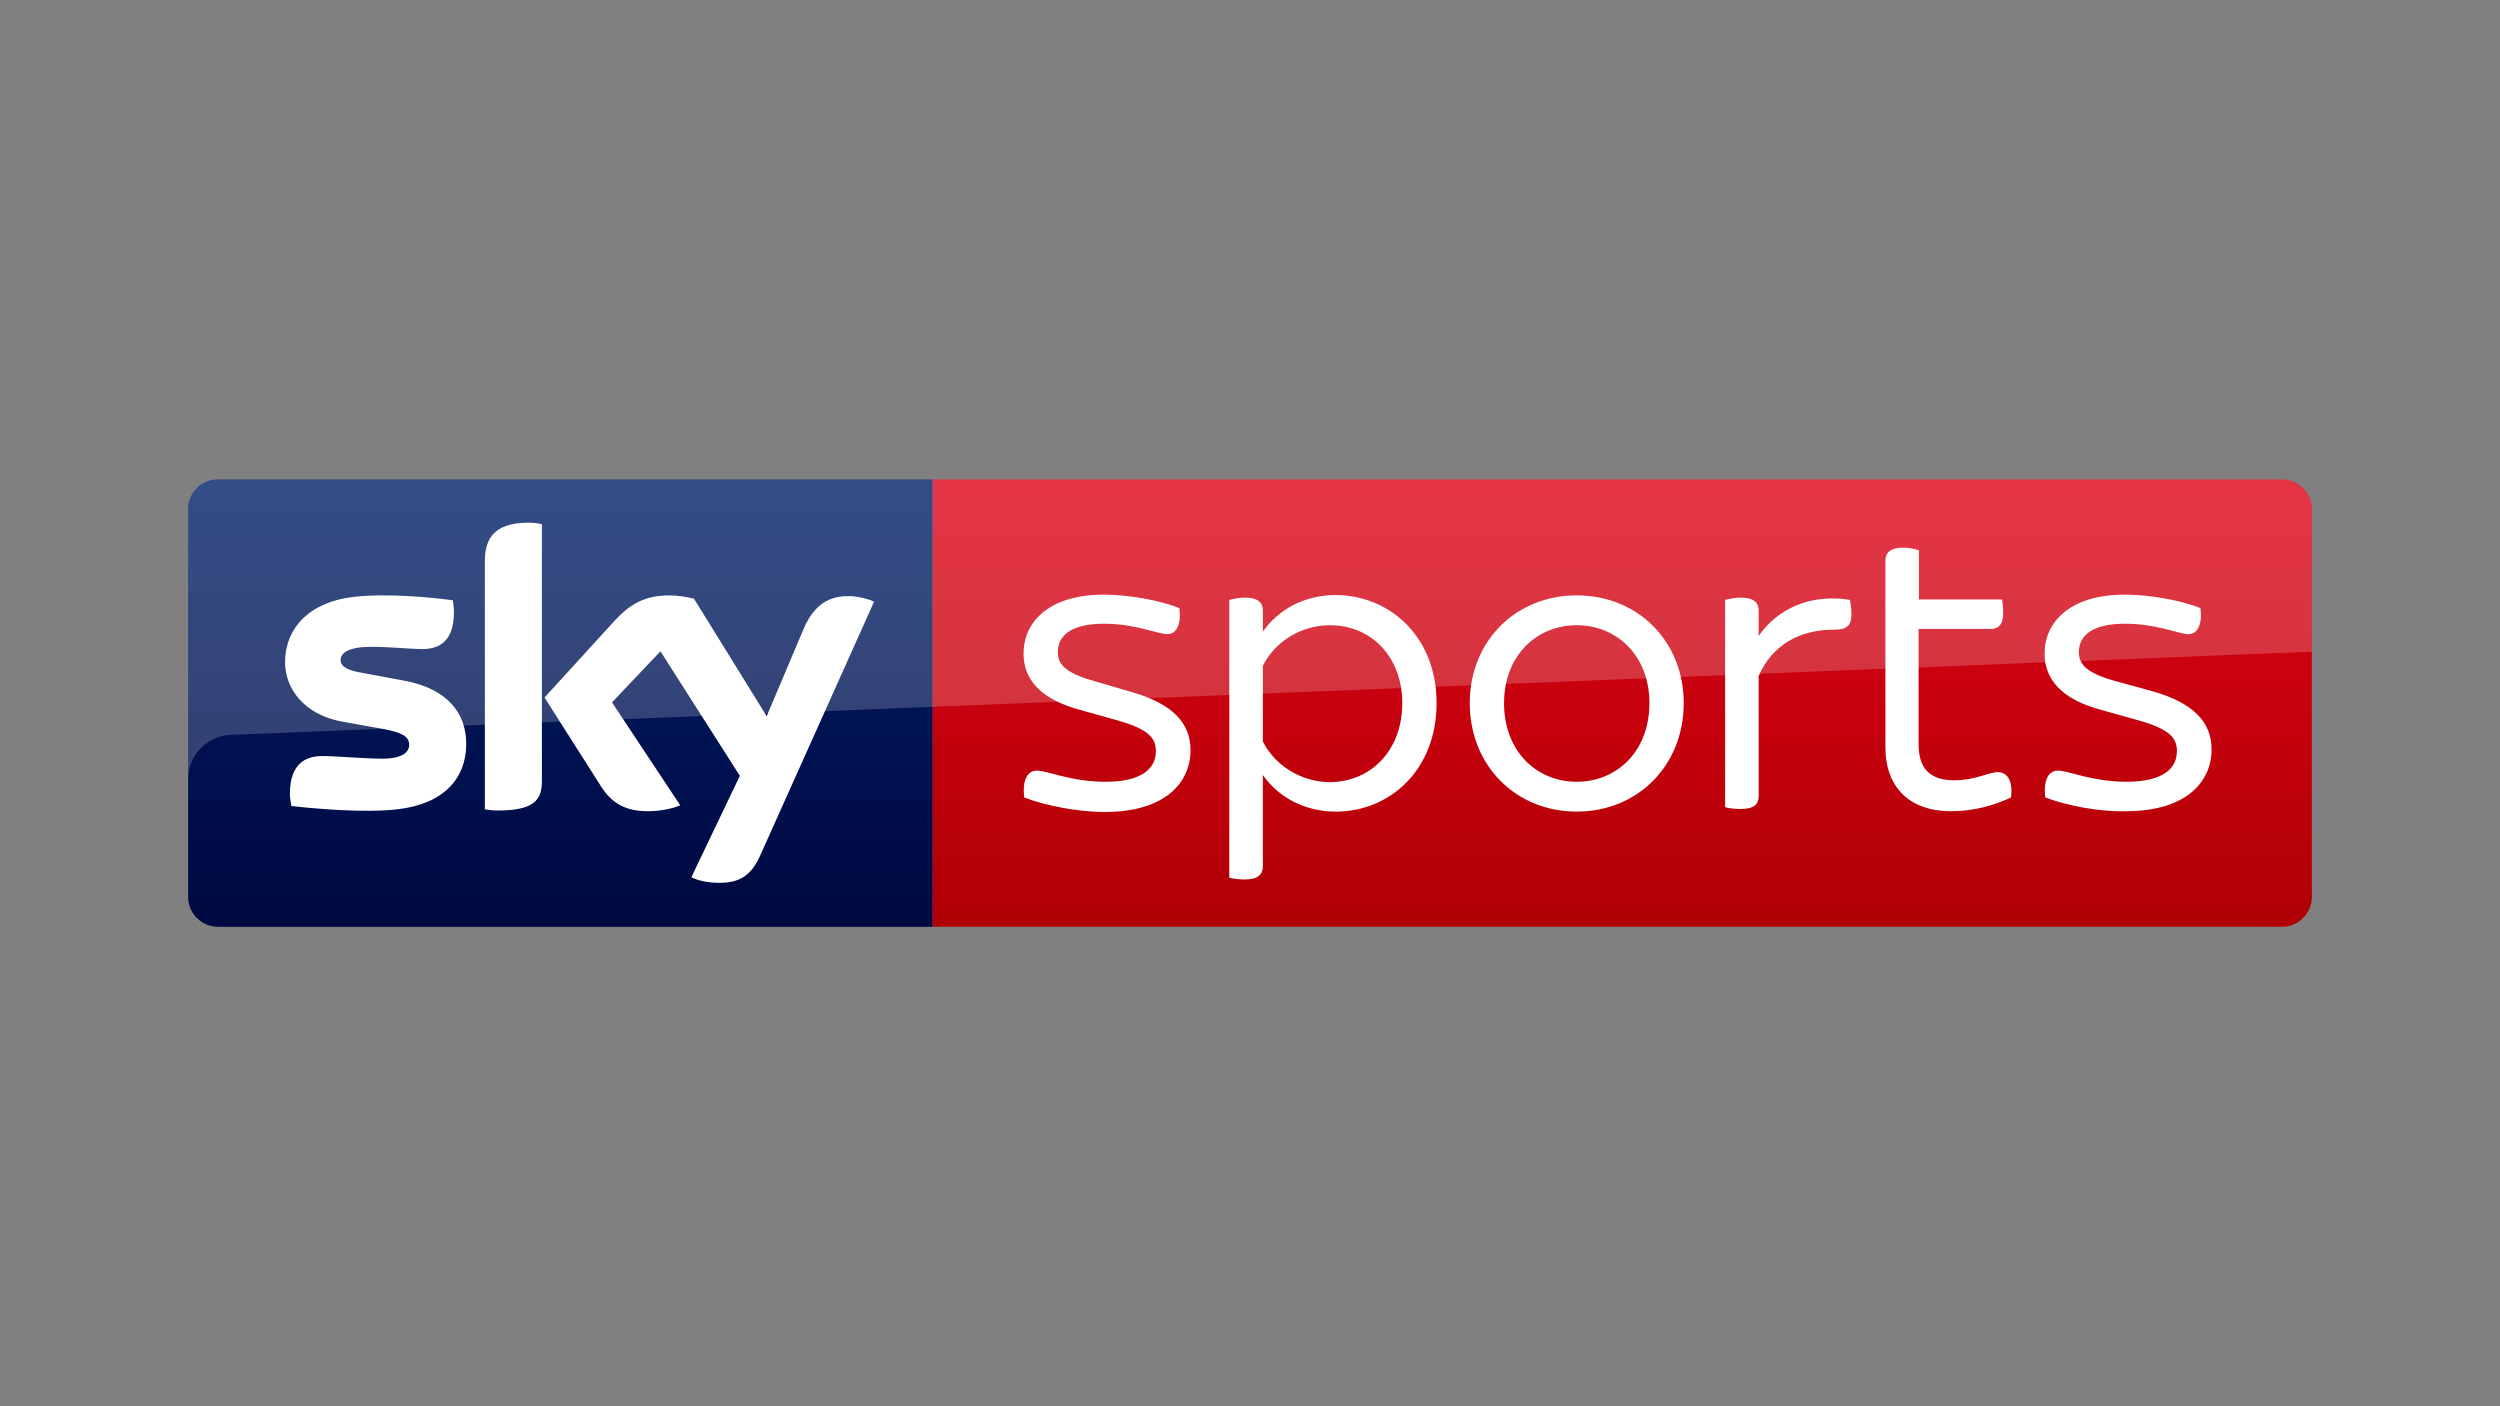 <?xml version="1.0" encoding="UTF-8" standalone="no"?>
<svg
   xmlns:dc="http://purl.org/dc/elements/1.1/"
   xmlns:cc="http://creativecommons.org/ns#"
   xmlns:rdf="http://www.w3.org/1999/02/22-rdf-syntax-ns#"
   xmlns:svg="http://www.w3.org/2000/svg"
   xmlns="http://www.w3.org/2000/svg"
   xmlns:sodipodi="http://sodipodi.sourceforge.net/DTD/sodipodi-0.dtd"
   xmlns:inkscape="http://www.inkscape.org/namespaces/inkscape"
   viewBox="0 0 1920 1080"
   version="1.1"
   id="svg20"
   sodipodi:docname="fanart.svg"
   width="1920"
   height="1080"
   inkscape:version="0.92.1 r15371">
  <rect x="0" y="0" width="1920" height="1080" fill="#808080" stroke="none"/>
  <defs
     id="defs24" />
  <sodipodi:namedview
     pagecolor="#ffffff"
     bordercolor="#666666"
     borderopacity="1"
     objecttolerance="10"
     gridtolerance="10"
     guidetolerance="10"
     inkscape:pageopacity="1"
     inkscape:pageshadow="2"
     inkscape:window-width="1600"
     inkscape:window-height="836"
     id="namedview22"
     showgrid="false"
     inkscape:zoom="0.38725173"
     inkscape:cx="974.58814"
     inkscape:cy="475.16966"
     inkscape:window-x="0"
     inkscape:window-y="27"
     inkscape:window-maximized="1"
     inkscape:current-layer="svg20" />
  <linearGradient
     id="a"
     gradientUnits="userSpaceOnUse"
     x1="-8600.492"
     y1="-4719.145"
     x2="-8600.492"
     y2="-4553.374"
     gradientTransform="matrix(-2.863,0,0,-2.863,-23521.478,-12377.231)">
    <stop
       offset="0"
       stop-color="#a80002"
       id="stop2" />
    <stop
       offset="1"
       stop-color="#ea021a"
       id="stop4" />
  </linearGradient>
  <linearGradient
     id="b"
     gradientUnits="userSpaceOnUse"
     x1="99.851"
     y1="138.674"
     x2="99.851"
     y2="-27.096"
     gradientTransform="matrix(2.863,0,0,2.863,0,736.445)">
    <stop
       offset="0"
       stop-color="#00043b"
       id="stop9" />
    <stop
       offset="1"
       stop-color="#002672"
       id="stop11" />
  </linearGradient>
  <g
     id="g4507"
     transform="translate(144.487,-368.223)">
    <path
       style="fill:url(#a);stroke-width:2.863"
       inkscape:connector-curvature="0"
       id="path7"
       d="m 571.732,736.445 h 1036.389 c 12.597,0 22.904,10.307 22.904,22.904 v 297.747 c 0,12.597 -10.307,22.904 -22.904,22.904 H 571.732 Z" />
    <path
       style="fill:url(#b);stroke-width:2.863"
       inkscape:connector-curvature="0"
       id="path14"
       d="M 571.732,1080 H 22.904 C 10.307,1080 0,1069.693 0,1057.096 V 759.063 C 0,747.038 10.02,736.445 22.617,736.445 H 571.732 Z" />
    <path
       style="opacity:0.2;fill:#ffffff;stroke-width:2.863"
       inkscape:connector-curvature="0"
       id="path16"
       d="M 22.904,736.445 H 1608.121 c 12.597,0 22.904,10.307 22.904,22.904 V 868.714 L 32.924,932.558 C 14.601,933.13 0,948.304 0,966.627 V 759.349 c 0,-12.597 10.307,-22.904 22.904,-22.904 z" />
    <path
       style="fill:#ffffff;stroke-width:2.863"
       inkscape:connector-curvature="0"
       id="path18"
       d="m 386.499,1041.923 c 3.722,2.004 11.166,4.294 20.9,4.294 16.319,0.286 25.194,-6.012 31.779,-20.613 l 87.606,-195.254 c -3.722,-2.004 -11.738,-4.008 -18.037,-4.294 -11.166,-0.286 -26.339,2.004 -36.073,25.194 l -28.343,66.993 -55.828,-90.183 c -3.722,-1.145 -12.311,-2.577 -18.895,-2.577 -19.468,0 -30.634,7.157 -42.085,19.468 l -53.824,58.977 43.517,68.425 c 8.016,12.597 18.609,18.895 35.787,18.895 11.166,0 20.613,-2.577 24.908,-4.581 l -52.392,-79.018 37.218,-39.222 60.981,95.623 z M 271.694,968.058 c 0,14.315 -5.726,22.617 -33.783,22.617 -3.722,0 -6.871,-0.286 -10.02,-0.859 V 799.144 c 0,-14.601 4.867,-29.488 33.21,-29.488 3.436,0 7.157,0.286 10.593,1.145 z M 213.576,939.429 c 0,26.912 -17.464,46.38 -53.251,50.388 -25.767,2.863 -63.271,-0.573 -81.022,-2.577 -0.573,-2.863 -1.145,-6.585 -1.145,-9.448 0,-23.476 12.597,-28.916 24.621,-28.916 12.311,0 31.779,2.004 46.38,2.004 16.033,0 20.613,-5.44 20.613,-10.593 0,-6.871 -6.298,-9.448 -18.895,-12.024 l -33.497,-6.012 c -28.057,-5.44 -42.944,-24.908 -42.944,-45.521 0,-25.194 17.75,-46.094 52.678,-50.102 26.339,-2.863 58.691,0.286 76.155,2.577 0.573,3.149 0.859,6.012 0.859,9.161 0,23.476 -12.311,28.343 -24.335,28.343 -9.161,0 -23.19,-1.718 -39.509,-1.718 -16.605,0 -23.19,4.581 -23.19,10.02 0,5.726 6.585,8.303 16.891,10.02 l 32.351,6.012 c 33.21,6.298 47.239,25.194 47.239,48.384 m 428.584,41.227 c -1.718,-13.456 2.577,-20.613 9.734,-20.613 7.73,0 26.339,8.589 52.678,8.589 28.057,0 38.65,-10.307 38.65,-23.476 0,-9.161 -4.008,-16.605 -29.775,-23.763 l -28.63,-8.016 c -30.634,-8.303 -43.231,-23.763 -43.231,-43.231 0,-23.476 18.609,-45.235 61.84,-45.235 19.468,0 43.517,4.581 57.832,10.307 1.718,13.17 -2.577,20.041 -9.161,20.041 -7.157,0 -24.621,-8.016 -48.67,-8.016 -25.767,0 -35.501,9.448 -35.501,21.758 0,8.016 3.722,15.46 27.198,22.045 l 29.202,8.589 c 32.351,9.161 45.521,24.335 45.521,44.662 0,25.194 -19.754,47.525 -65.848,47.525 -21.186,0 -46.666,-5.153 -61.84,-11.166 m 316.643,-72.433 c 0,51.819 -36.36,83.312 -77.3,83.312 -24.621,0 -44.376,-11.452 -56.114,-28.057 v 70.142 c 0,6.012 -3.436,10.02 -13.742,10.02 -4.581,0 -9.734,-0.573 -12.024,-1.431 V 828.919 c 2.29,-0.573 7.444,-1.718 12.024,-1.718 10.307,0 13.742,4.008 13.742,10.02 v 16.033 c 11.738,-16.605 31.492,-28.057 56.114,-28.057 40.94,0.286 77.3,31.492 77.3,83.026 m -26.339,0 c 0,-35.501 -23.763,-59.836 -55.541,-59.836 -22.045,0 -42.372,12.597 -51.533,31.206 v 58.118 c 9.161,18.323 29.488,31.206 51.533,31.206 31.779,-0.286 55.541,-24.621 55.541,-60.695 m 51.819,0 c 0,-47.525 35.214,-82.739 82.167,-82.739 47.239,0 82.167,35.501 82.167,82.739 0,47.811 -35.214,83.312 -82.167,83.312 -46.952,0 -82.167,-35.501 -82.167,-83.312 m 137.994,0 c 0,-36.646 -25.194,-59.836 -55.828,-59.836 -30.634,0 -55.828,23.19 -55.828,59.836 0,37.218 25.194,60.408 55.828,60.408 30.634,0 55.828,-23.19 55.828,-60.408 m 155.172,-68.425 c 0,9.734 -4.295,12.024 -13.742,12.024 -18.323,0 -44.376,6.012 -57.545,35.501 v 92.187 c 0,6.298 -3.436,10.02 -13.742,10.02 -4.581,0 -9.734,-0.573 -12.024,-1.431 V 828.919 c 2.29,-0.573 7.444,-1.718 12.024,-1.718 10.307,0 13.742,4.008 13.742,10.02 v 19.468 c 14.601,-21.186 40.081,-32.638 70.142,-27.771 0.286,2.004 1.145,6.871 1.145,10.879 m 148.874,140.857 c -1.718,-13.456 2.577,-20.613 9.734,-20.613 7.73,0 26.339,8.589 52.678,8.589 28.057,0 38.65,-10.307 38.65,-23.476 0,-9.161 -4.008,-16.605 -29.775,-23.763 l -28.63,-8.016 c -30.634,-8.303 -43.231,-23.763 -43.231,-43.231 0,-23.476 18.609,-45.235 61.84,-45.235 19.468,0 43.517,4.581 57.832,10.307 1.718,13.17 -2.577,20.041 -9.161,20.041 -6.871,0 -24.622,-8.016 -48.67,-8.016 -25.767,0 -35.501,9.448 -35.501,21.758 0,8.016 3.722,15.46 27.198,22.045 l 29.202,8.016 c 32.351,9.161 45.521,24.335 45.521,44.662 0,25.194 -19.754,47.525 -65.848,47.525 -20.899,0.573 -46.38,-4.581 -61.84,-10.593 m -26.339,0 c -13.742,6.585 -29.775,10.593 -46.093,10.593 -31.492,0 -50.388,-18.037 -50.388,-49.243 V 798.858 c 0,-6.012 3.436,-10.02 13.742,-10.02 4.581,0 9.734,1.145 12.024,2.004 v 37.791 h 63.844 c 0.286,2.004 0.859,6.298 0.859,10.307 0,9.448 -4.008,12.311 -9.734,12.311 h -55.255 v 88.465 c 0,19.468 9.448,27.771 27.484,27.771 16.319,0 26.053,-6.298 33.783,-6.298 7.444,0.573 11.165,7.157 9.734,19.468" />
  </g>
</svg>
